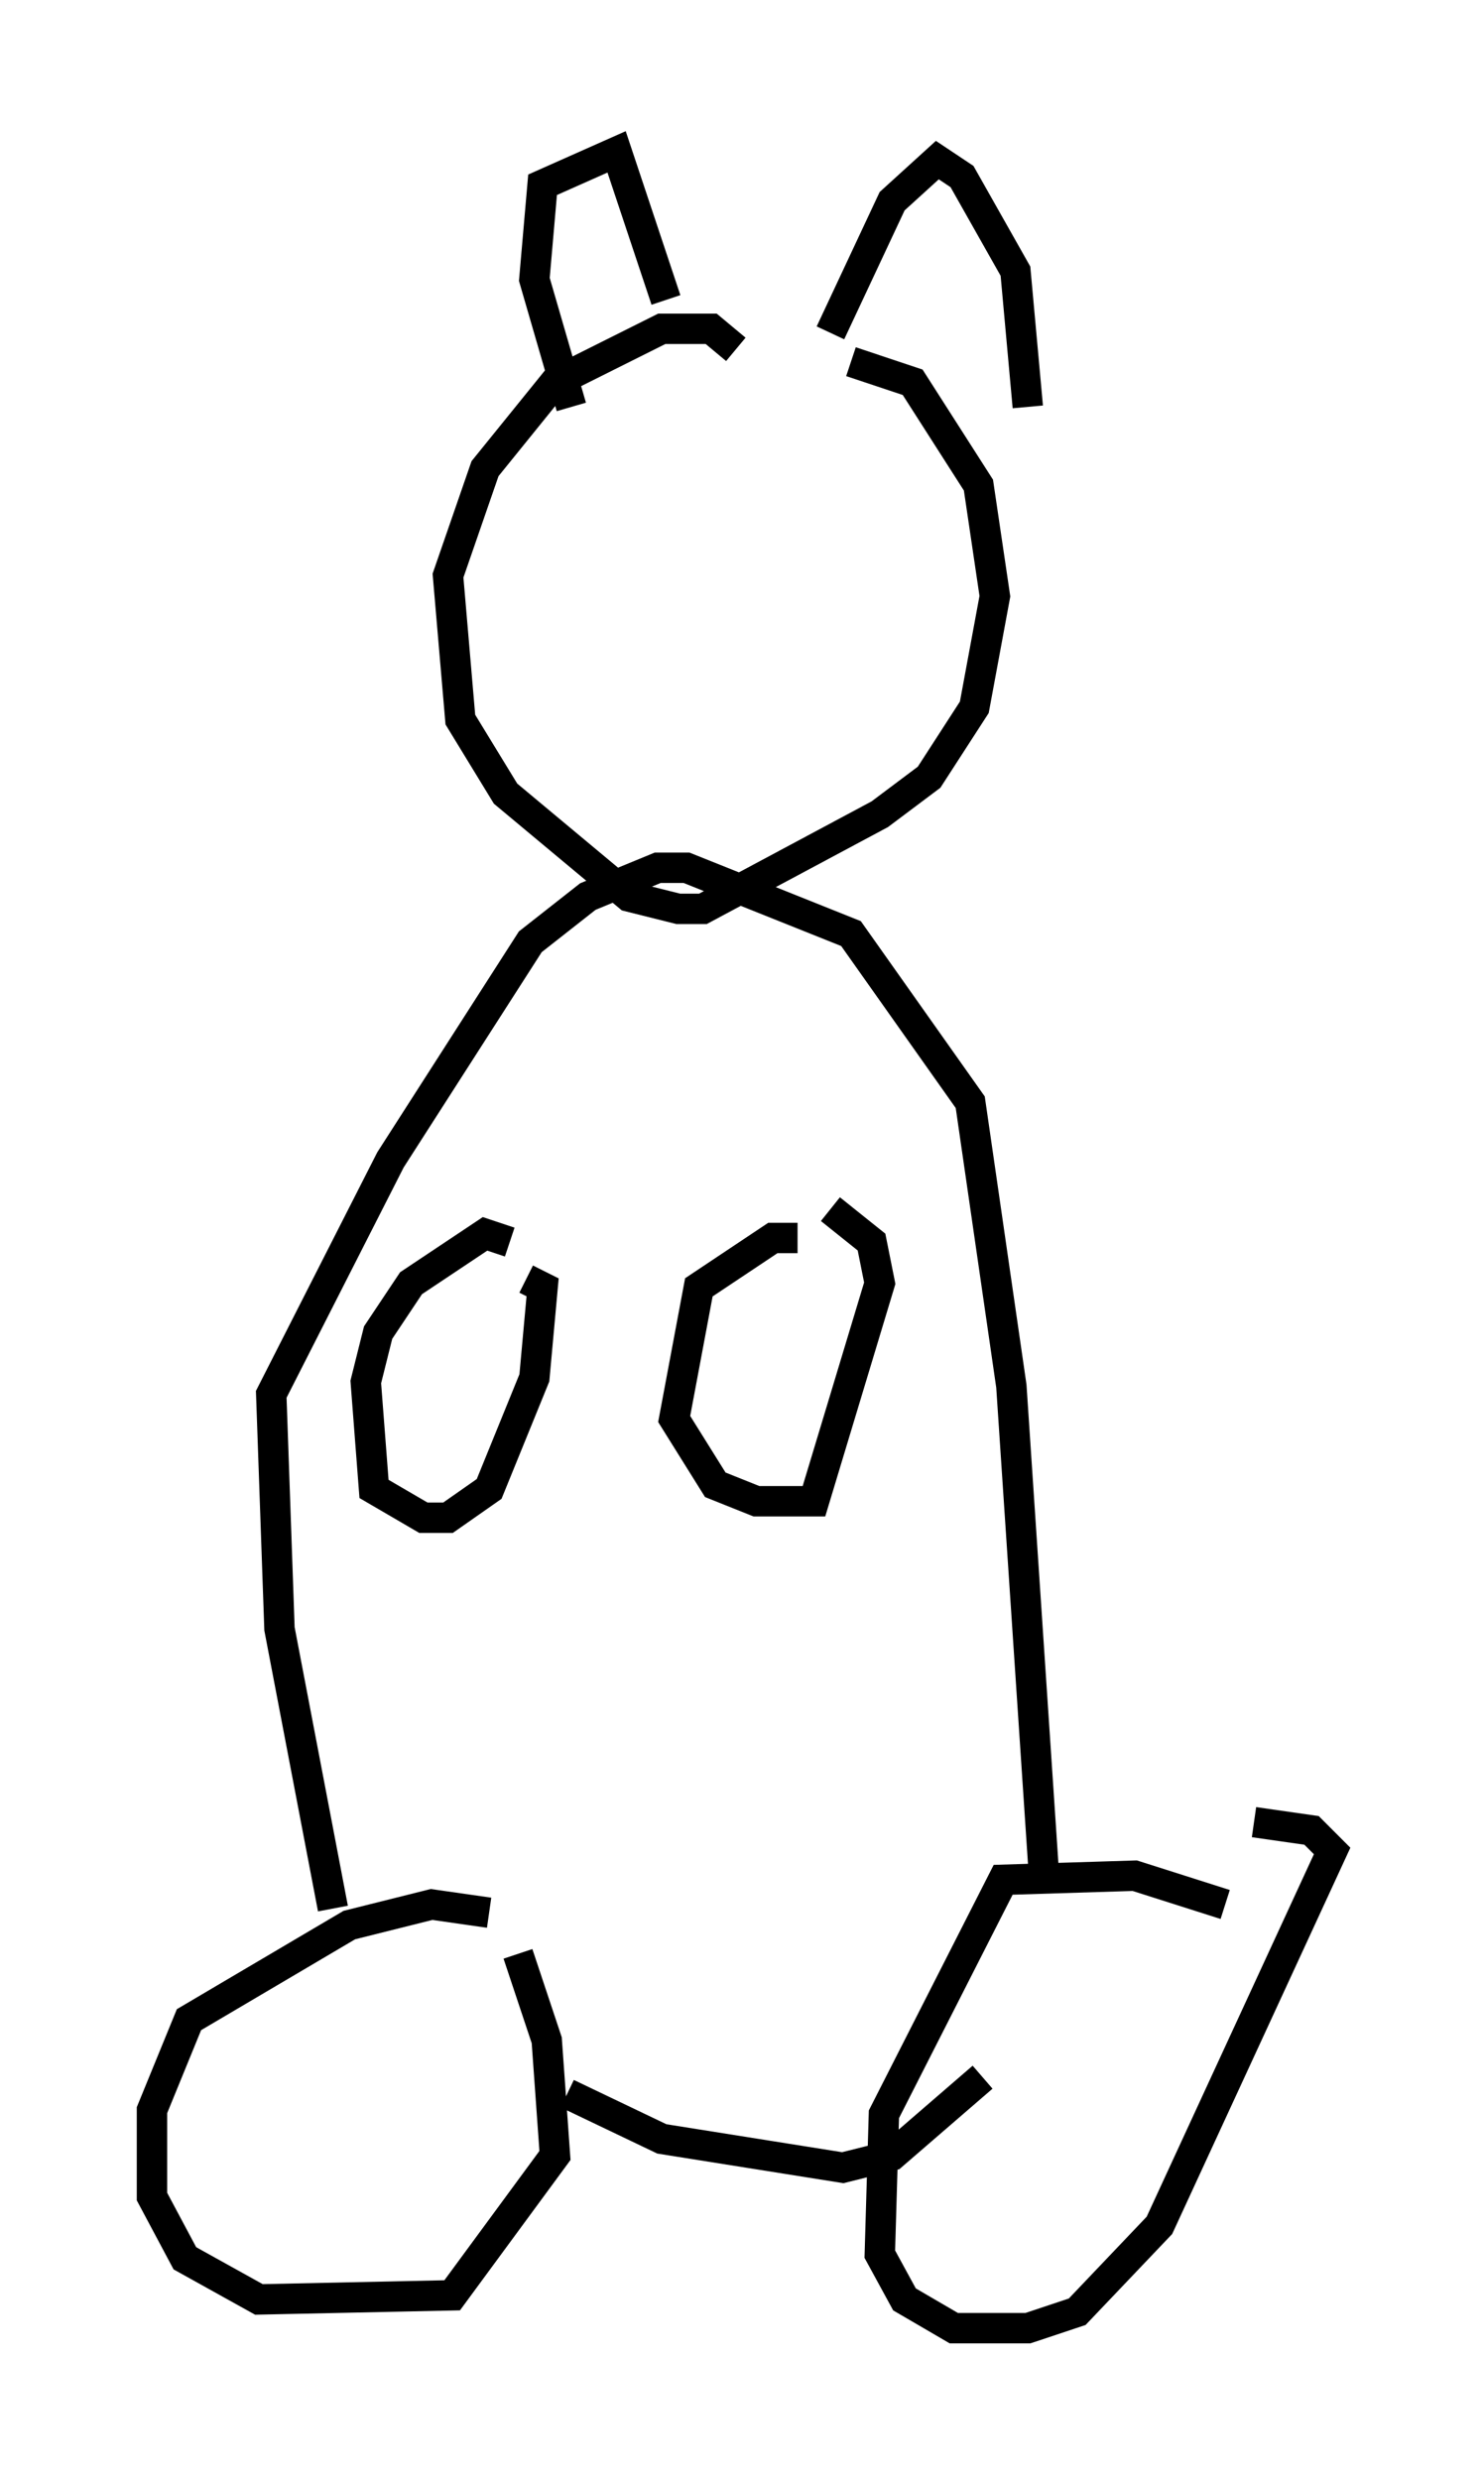 <?xml version="1.0" encoding="utf-8" ?>
<svg baseProfile="full" height="81.582" version="1.1" width="48.836" xmlns="http://www.w3.org/2000/svg" xmlns:ev="http://www.w3.org/2001/xml-events" xmlns:xlink="http://www.w3.org/1999/xlink"><defs /><rect fill="white" height="81.582" width="48.836" x="0" y="0" /><path d="M17.584, 64.675 m-1.488, -1.759 l-1.894, -0.271 -2.706, 0.677 l-5.277, 3.112 -1.218, 2.977 l0.0, 2.842 1.083, 2.03 l2.436, 1.353 6.36, -0.135 l3.383, -4.601 -0.271, -3.789 l-0.947, -2.842 m23.274, -1.624 l-2.977, -0.947 -4.33, 0.135 l-3.924, 7.713 -0.135, 4.601 l0.812, 1.488 1.624, 0.947 l2.436, 0.0 1.624, -0.541 l2.706, -2.842 5.683, -12.314 l-0.677, -0.677 -1.894, -0.271 m-30.311, 2.842 l-1.759, -9.202 -0.271, -7.713 l3.924, -7.713 4.601, -7.172 l1.894, -1.488 2.3, -0.947 l0.947, 0.0 5.413, 2.165 l3.924, 5.548 1.353, 9.337 l1.083, 16.238 m-15.697, 7.036 l3.112, 1.488 5.954, 0.947 l1.624, -0.406 2.977, -2.571 m-15.561, -27.469 l-0.812, -0.271 -2.436, 1.624 l-1.083, 1.624 -0.406, 1.624 l0.271, 3.518 1.624, 0.947 l0.812, 0.0 1.353, -0.947 l1.488, -3.654 0.271, -2.977 l-0.541, -0.271 m8.931, -1.353 l-0.812, 0.0 -2.436, 1.624 l-0.812, 4.33 1.353, 2.165 l1.353, 0.541 1.894, 0.0 l2.165, -7.172 -0.271, -1.353 l-1.353, -1.083 m-3.112, -28.281 l-0.812, -0.677 -1.624, 0.0 l-3.518, 1.759 -2.3, 2.842 l-1.218, 3.518 0.406, 4.736 l1.488, 2.436 4.059, 3.383 l1.624, 0.406 0.812, 0.0 l5.819, -3.112 1.624, -1.218 l1.488, -2.3 0.677, -3.654 l-0.541, -3.654 -2.165, -3.383 l-2.03, -0.677 m-9.202, 1.488 l-1.218, -4.195 0.271, -3.112 l2.436, -1.083 1.624, 4.871 m5.413, 1.083 l2.03, -4.33 1.488, -1.353 l0.812, 0.541 1.759, 3.112 l0.406, 4.465 " fill="none" stroke="black" stroke-width="1" /></svg>